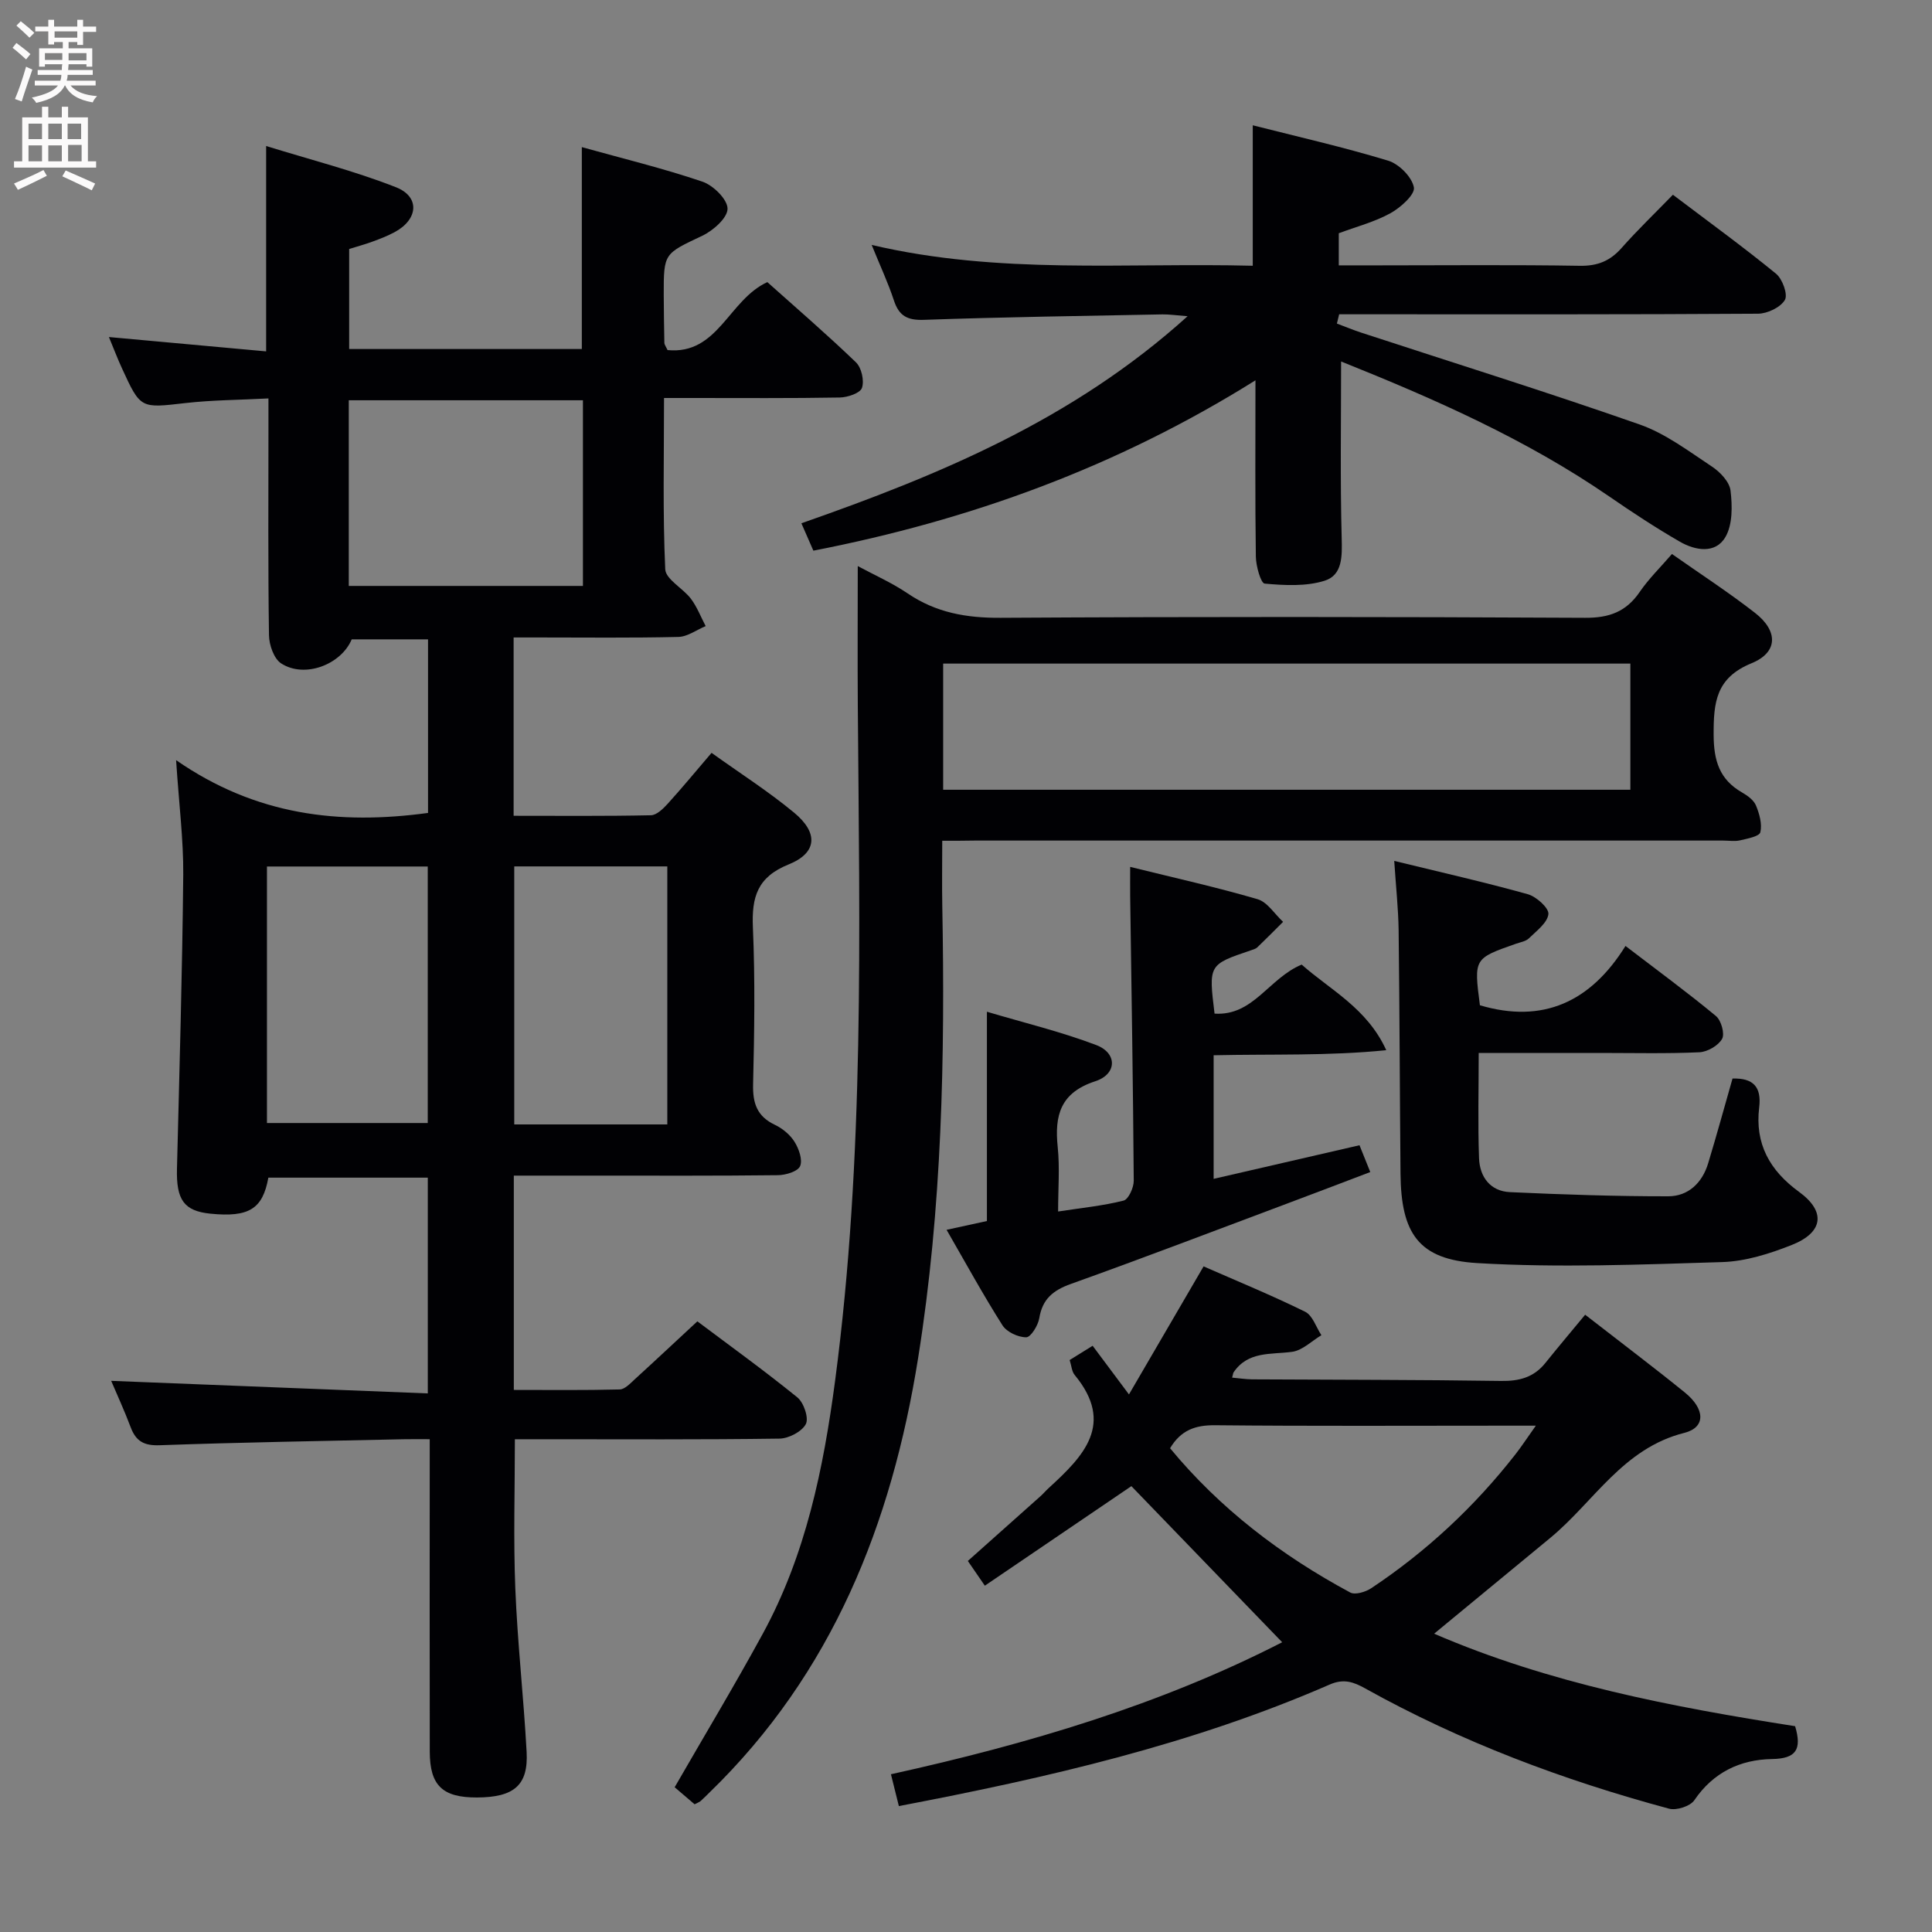 <svg enable-background="new 0 0 400 400" viewBox="0 0 400 400" xmlns="http://www.w3.org/2000/svg"><rect x="0" y="0" width="400" height="400" fill="#808080" stroke="none"/><g fill="#010104"><path d="m36.46 157.38c16.57 11.49 33.83 13.42 52.16 10.93 0-11.74 0-23.65 0-35.94-5.22 0-10.47 0-15.8 0-2.19 5.22-9.73 8.14-14.61 4.98-1.5-.97-2.49-3.82-2.52-5.83-.21-14.33-.11-28.66-.11-42.99 0-1.79 0-3.59 0-6.04-6.08.32-11.67.33-17.19.96-9.28 1.06-9.28 1.23-13.14-7.2-.88-1.91-1.63-3.88-2.7-6.47 11.18 1.02 21.69 1.98 32.55 2.97 0-14.12 0-27.66 0-42.52 9.17 2.84 18.23 5.14 26.87 8.53 5.04 1.98 4.62 6.67-.26 9.3-1.46.78-3.02 1.39-4.58 1.96-1.53.57-3.12.99-4.84 1.53v20.71h48.17c0-13.77 0-27.44 0-41.8 8.46 2.36 16.84 4.39 24.97 7.15 2.24.76 5.19 3.66 5.2 5.59.01 1.9-2.96 4.53-5.21 5.6-7.91 3.76-8.02 3.55-8 12.23.01 3.33.07 6.66.13 9.99.01.3.25.59.66 1.46 10.48 1.01 12.61-10.38 20.66-14.07 5.91 5.29 12.29 10.78 18.35 16.61 1.15 1.11 1.75 3.79 1.24 5.29-.37 1.09-2.97 1.96-4.59 1.99-10.16.18-20.33.1-30.49.1-1.78 0-3.56 0-5.9 0 0 12.24-.28 23.87.25 35.45.1 2.1 3.67 3.93 5.32 6.12 1.27 1.69 2.05 3.76 3.05 5.66-1.89.78-3.76 2.2-5.66 2.24-9.66.23-19.33.11-28.99.11-1.63 0-3.25 0-5.11 0v36.92c9.56 0 19 .09 28.42-.11 1.19-.02 2.54-1.35 3.48-2.38 3-3.31 5.85-6.76 9.08-10.54 5.87 4.21 11.75 7.96 17.09 12.38 5.06 4.18 4.79 8.33-1.11 10.71-6.53 2.63-7.69 6.78-7.42 13.07.47 10.81.3 21.66.04 32.48-.09 3.93.82 6.62 4.51 8.37 1.58.75 3.16 2.06 4.07 3.52.9 1.44 1.71 3.73 1.15 5.04-.48 1.11-2.98 1.85-4.59 1.87-12.66.15-25.33.09-37.99.09-5.46 0-10.93 0-16.69 0v44.37c7.38 0 14.66.09 21.93-.1 1.07-.03 2.2-1.27 3.14-2.13 4.18-3.81 8.31-7.69 12.93-11.97 6.52 4.9 13.77 10.12 20.71 15.75 1.33 1.08 2.4 4.28 1.75 5.52-.83 1.57-3.55 2.99-5.47 3.01-16.16.23-32.32.13-48.49.13-1.99 0-3.99 0-6.28 0 0 10.44-.32 20.69.09 30.91.45 11.29 1.73 22.54 2.34 33.82.38 6.91-2.61 9.41-10.28 9.44-7.12.02-9.75-2.46-9.77-9.45-.04-19.5-.01-38.99-.01-58.49 0-1.82 0-3.64 0-6.24-1.99 0-3.74-.03-5.49.01-16.81.37-33.62.64-50.41 1.24-3.25.12-4.92-.82-6.01-3.71-1.27-3.38-2.79-6.67-4.04-9.62 21.8.86 43.46 1.72 65.55 2.6 0-15.43 0-29.83 0-44.67-10.92 0-21.97 0-33.01 0-1.17 6.49-4.02 8.25-11.98 7.46-5.49-.55-7.11-2.86-6.94-9.33.51-20.3 1.1-40.59 1.3-60.89.05-7.23-.88-14.49-1.48-23.68zm35.75-36.07h48.48c0-12.99 0-25.71 0-38.44-16.33 0-32.36 0-48.48 0zm-16.94 111.2h33.29c0-17.99 0-35.56 0-53.11-11.28 0-22.19 0-33.29 0zm82.89.29c0-18.14 0-35.8 0-53.42-10.84 0-21.24 0-31.69 0v53.42z"/><path d="m195.08 174.07c0 4.91-.07 9.21.01 13.5.58 31.31-.04 62.54-5 93.58-5.48 34.36-17.78 65.32-43.24 90.01-.6.58-1.18 1.18-1.8 1.73-.24.21-.57.32-1.24.67-1.35-1.15-2.82-2.41-4.13-3.53 6.22-10.8 12.46-21.17 18.25-31.79 8.89-16.3 12.56-34.19 14.97-52.38 6.13-46.37 5.05-92.99 4.7-139.59-.07-9.58-.01-19.16-.01-29.07 3.44 1.86 7.09 3.46 10.33 5.66 5.89 4 12.2 5.1 19.27 5.05 40.33-.24 80.65-.21 120.98 0 5 .03 8.51-1.25 11.31-5.35 1.86-2.72 4.26-5.06 6.68-7.86 5.89 4.14 11.73 7.93 17.2 12.19 4.81 3.75 4.8 8.17-.73 10.43-7.39 3.03-7.86 8.12-7.84 14.81.02 5.36 1.2 9.26 5.9 11.95 1.13.65 2.41 1.58 2.87 2.7.71 1.72 1.3 3.83.9 5.53-.2.85-2.67 1.32-4.18 1.67-1.11.26-2.32.05-3.49.05-51.66 0-103.32 0-154.97 0-1.98.04-3.96.04-6.74.04zm.19-10.56h142.28c0-9 0-17.58 0-26.12-47.61 0-94.84 0-142.28 0z"/><path d="m371.66 357.39c1.44 4.83.2 6.72-4.78 6.8-6.58.11-12.16 2.74-16.09 8.53-.84 1.24-3.7 2.16-5.22 1.75-21.91-5.9-43.05-13.83-62.92-24.9-2.39-1.33-4.43-2.08-7.34-.81-28.46 12.41-58.49 19.31-89.21 25.17-.55-2.21-1.05-4.24-1.64-6.59 28.39-6.26 55.8-14.4 81-27.33-10.52-10.89-20.88-21.62-31.22-32.32-9.57 6.5-19.81 13.46-30.34 20.61-1.4-2.04-2.39-3.48-3.52-5.12 5.14-4.58 10.07-8.97 15-13.37.62-.55 1.16-1.2 1.78-1.76 7.17-6.56 13.72-13.24 5.33-23.39-.59-.71-.64-1.86-1.03-3.08 1.54-.95 3.04-1.88 4.76-2.95 2.4 3.21 4.65 6.23 7.52 10.07 5.27-9.04 10.17-17.45 15.45-26.51 6.92 3.04 14.09 5.98 21.02 9.39 1.55.76 2.27 3.19 3.37 4.86-2.01 1.2-3.92 3.15-6.06 3.44-4.41.6-9.11-.19-12.12 4.25-.09.13-.09.32-.3 1.09 1.46.13 2.81.35 4.18.36 17.16.1 34.33.07 51.48.33 3.79.06 6.8-.74 9.19-3.72 2.71-3.37 5.5-6.68 8.24-9.99 7.82 6.08 14.33 10.98 20.65 16.11 4.18 3.39 4.37 7.22-.12 8.35-12.73 3.2-18.72 14.29-27.77 21.76-7.82 6.46-15.65 12.9-24.03 19.82 23.88 10.3 49.09 15.13 74.74 19.15zm-129.41-57.55c10.29 12.47 23 22.18 37.3 29.87 1.02.55 3.19-.11 4.37-.9 11.43-7.61 21.36-16.87 29.82-27.69 1.27-1.62 2.39-3.35 4.24-5.95-3.01 0-4.77 0-6.54 0-19.95 0-39.91.11-59.86-.09-4.07-.04-7.07.99-9.33 4.76z"/><path d="m276.79 66.99c1.69.63 3.36 1.33 5.07 1.89 19.22 6.29 38.54 12.32 57.63 19.01 5.35 1.88 10.14 5.53 14.95 8.71 1.7 1.12 3.64 3.17 3.85 4.98.38 3.17.44 7.05-1.07 9.62-2.06 3.52-6.23 2.79-9.41.96-5.03-2.9-9.9-6.11-14.69-9.41-17.21-11.83-36.14-20.17-55.46-27.91 0 12.45-.2 24.49.12 36.52.1 3.79.2 7.71-3.55 8.88-3.85 1.2-8.28.96-12.39.59-.8-.07-1.8-3.62-1.83-5.58-.17-11.79-.08-23.58-.08-36.51-28.7 17.96-59.07 28.95-91.53 35.27-.79-1.8-1.57-3.59-2.48-5.67 28.58-10 56.26-21.46 79.96-42.87-2.46-.19-3.83-.4-5.2-.38-16.47.32-32.94.55-49.4 1.13-3.45.12-5.16-.83-6.21-4.03-1.18-3.6-2.8-7.05-4.6-11.48 26.4 6.2 52.51 3.64 78.9 4.31 0-9.69 0-19.05 0-29.08 9.29 2.36 18.76 4.51 28.02 7.32 2.25.68 4.93 3.37 5.34 5.53.28 1.47-2.74 4.18-4.83 5.34-3.29 1.82-7.05 2.79-10.72 4.16v6.65h8.42c13.83 0 27.66-.14 41.48.09 3.69.06 6.28-1 8.67-3.71 3.3-3.73 6.9-7.18 10.61-11 7.42 5.62 14.55 10.79 21.35 16.35 1.33 1.09 2.49 4.31 1.83 5.43-.9 1.54-3.61 2.83-5.56 2.85-27.15.18-54.31.12-81.46.12-1.75 0-3.5 0-5.26 0-.15.64-.31 1.28-.47 1.92z"/><path d="m195.98 254.62c3.53-.77 5.95-1.29 8.35-1.82 0-14.28 0-28.35 0-43.33 7.66 2.28 15.33 4.12 22.64 6.9 4.39 1.67 4.32 6.01-.2 7.49-7.23 2.35-8.47 7.06-7.78 13.64.44 4.26.08 8.6.08 13.33 4.86-.75 9.29-1.18 13.56-2.26 1.01-.26 2.11-2.69 2.1-4.11-.14-19.63-.46-39.26-.74-58.89-.02-1.79 0-3.57 0-6.09 9.13 2.26 17.84 4.19 26.38 6.69 2.04.6 3.53 3.08 5.28 4.69-1.78 1.77-3.53 3.55-5.34 5.28-.34.32-.88.46-1.35.62-8.74 2.96-8.74 2.96-7.5 13.1 8.03.53 11.25-7.35 18.04-10.15 5.84 5.2 13.54 9 17.51 17.72-11.92 1.21-23.73.78-35.74 1.05v25.59c10.16-2.34 20.09-4.63 30.2-6.96.75 1.87 1.36 3.37 2.23 5.55-5.89 2.24-11.54 4.4-17.2 6.52-14.92 5.59-29.8 11.28-44.8 16.65-3.68 1.32-5.88 3.12-6.53 7.09-.25 1.51-1.76 3.95-2.7 3.95-1.68.01-4.04-1.09-4.92-2.48-3.97-6.25-7.54-12.78-11.57-19.77z"/><path d="m288.66 178.24c9.79 2.39 18.78 4.42 27.66 6.9 1.77.5 4.39 2.86 4.26 4.11-.2 1.81-2.46 3.48-4.02 5.01-.65.64-1.78.81-2.72 1.14-8.69 3.05-8.7 3.04-7.44 12.73 13 3.85 22.91-.65 30.14-12.28 6.74 5.16 12.88 9.66 18.73 14.51 1.09.9 1.86 3.67 1.27 4.73-.79 1.4-3.03 2.69-4.7 2.77-6.81.31-13.65.14-20.48.14-8.28 0-16.56 0-25.21 0 0 7.58-.19 14.69.07 21.8.14 3.86 2.32 6.84 6.43 7.02 10.9.5 21.82.87 32.73.86 4.16 0 7.05-2.78 8.28-6.84 1.76-5.83 3.38-11.71 5.04-17.54 4.24-.13 6.04 1.68 5.52 5.99-.91 7.49 2.16 13.04 8.25 17.47 5.61 4.08 5.04 8.41-1.51 11-4.57 1.81-9.55 3.39-14.39 3.54-16.9.52-33.87 1.2-50.71.21-12.19-.72-15.79-6.17-15.9-18.54-.15-16.82-.19-33.63-.39-50.45-.07-4.42-.55-8.84-.91-14.28z"/></g><path d="m2.6 9.9.8-1c.9.7 1.9 1.4 2.9 2.3l-.9 1.1c-1.1-1-2-1.8-2.8-2.4zm.5 10.6c.9-2.1 1.6-4.3 2.3-6.7.4.2.8.4 1.3.6-.7 2.1-1.5 4.3-2.2 6.6zm.3-15.2.9-.9c1 .8 2 1.6 2.8 2.4l-1 1c-.9-.9-1.8-1.7-2.7-2.5zm12.6-1.2h1.2v1.4h2.7v1.1h-2.7v2.7h-1.2v-.6h-1.8v1.3h4.9v3.8h-1.2v-.5h-3.7c0 .4-.1.9-.1 1.2h5.1v1h-5.2c0 .5-.1.9-.2 1.2h6v1h-5.2c1.1 1.3 2.9 2 5.5 2.2-.4.4-.7.8-.9 1.3-2.9-.5-4.8-1.6-5.7-3.5h-.1c-.8 1.7-2.7 2.9-5.9 3.6-.2-.4-.6-.8-.9-1.1 2.8-.6 4.6-1.4 5.4-2.5h-4.8v-1h5.3c.1-.3.2-.7.2-1.2h-4.9v-1h5c0-.4 0-.8.1-1.2h-3.6v.5h-1.2v-3.8h4.9v-1.3h-1.8v.5h-1.2v-2.7h-2.7v-1h2.7v-1.4h1.2v1.4h4.8zm-6.7 8.3h3.6c0-.4 0-.9 0-1.4h-3.6zm1.9-4.6h4.8v-1.3h-4.7v1.3zm6.7 3.2h-3.7v1.5h3.7z" fill="#fbfafa"/><path d="m8.7 22.1h1.3v2.2h2.8v-2.2h1.3v2.2h4.1v9.1h1.7v1.3h-17v-1.3h1.7v-9.1h4.1zm.3 13.1.7 1.2c-1.8.9-3.8 1.9-6 2.9-.2-.4-.5-.8-.8-1.3 2.3-1 4.4-1.9 6.1-2.8zm-3.1-6.4h2.8v-3.2h-2.8zm0 4.6h2.8v-3.3h-2.8zm4.1-4.6h2.8v-3.2h-2.8zm0 4.6h2.8v-3.3h-2.8zm3.6 1.9c2.1.9 4.1 1.8 6.1 2.7l-.7 1.4c-2.2-1.1-4.2-2-6.1-2.9zm3.2-9.7h-2.8v3.2h2.8zm-2.7 7.8h2.8v-3.4h-2.8z" fill="#fbfafa"/></svg>